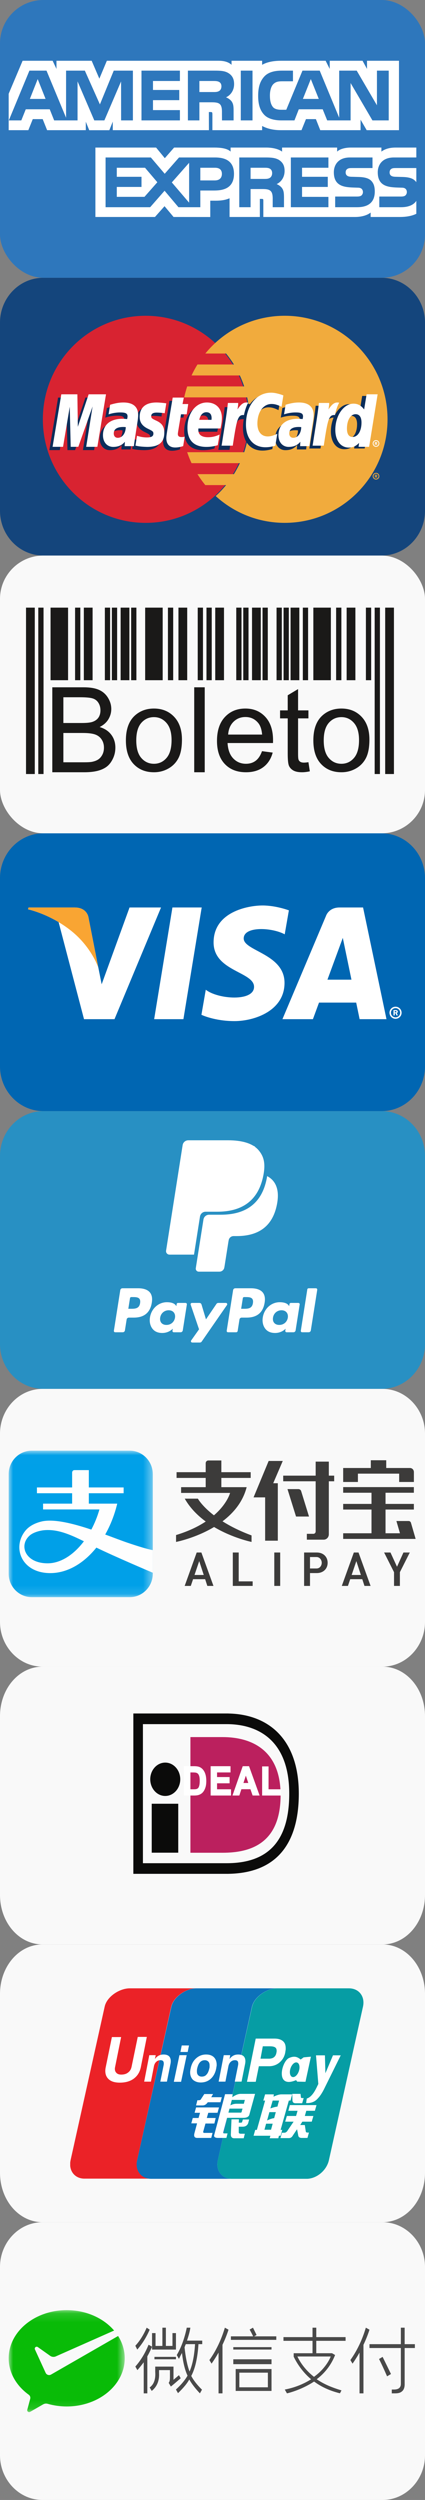 <svg xmlns="http://www.w3.org/2000/svg" xmlns:xlink="http://www.w3.org/1999/xlink" width="49" height="288" viewBox="0 0 49 288">
  <rect x="0" y="0" width="49" height="288" fill="#808080" stroke="none"/>
  <defs>
    <polygon id="sprite_footer-a" points="0 11.88 13.38 11.88 13.38 .131 0 .131"/>
    <polygon id="sprite_footer-c" points="0 .007 16.615 .007 16.615 16.879 0 16.879"/>
    <polygon id="sprite_footer-e" points="0 16.993 46.915 16.993 46.915 .121 0 .121"/>
    <polygon id="sprite_footer-g" points="0 16.993 46.915 16.993 46.915 .121 0 .121"/>
    <polygon id="sprite_footer-i" points="0 16.993 46.915 16.993 46.915 .121 0 .121"/>
  </defs>
  <g fill="none" fill-rule="evenodd">
    <g transform="translate(0 224)">
      <path fill="#F9F9F9" fill-rule="nonzero" d="M4.9,0 L44.1,0 C46.806,0 49,2.518 49,5.714 L49,26.286 C49,29.482 46.806,32 44.1,32 L4.9,32 C2.194,32 0,29.482 0,26.286 L0,5.714 C0,2.518 2.194,0 4.9,0"/>
      <path d="M22.645,5.058 L14.971,5.058 L22.607,5.058 C22.626,5.058 22.626,5.058 22.645,5.058 Z M8.076,25.533 L8.076,27 L9.709,27 C8.798,26.981 8.152,26.363 8.076,25.533 Z"/>
      <path fill="#EB2227" fill-rule="nonzero" d="M15.807,24.877 L19.739,7.181 C20.004,6.023 21.448,5.077 22.588,5.058 L14.952,5.058 C13.793,5.058 12.312,6.004 12.065,7.181 L8.133,24.877 C8.114,24.993 8.095,25.089 8.095,25.186 L8.095,25.514 C8.171,26.363 8.817,26.981 9.728,26.981 L17.421,26.981 C16.263,26.981 15.56,26.035 15.807,24.877 Z"/>
      <path fill="#0C72BA" fill-rule="nonzero" d="M25.114,24.877 L29.046,7.181 C29.312,6.023 30.736,5.096 31.876,5.058 L28.571,5.058 L22.607,5.058 C21.467,5.077 20.023,6.023 19.758,7.181 L15.807,24.877 C15.541,26.035 16.263,26.981 17.383,27 L26.691,27 C25.57,26.981 24.848,26.035 25.114,24.877 Z"/>
      <path fill="#069DA4" fill-rule="nonzero" d="M40.234,5.058 L31.914,5.058 C31.914,5.058 31.914,5.058 31.914,5.058 C31.914,5.058 31.895,5.058 31.895,5.058 C30.755,5.096 29.331,6.023 29.065,7.181 L25.114,24.877 C24.848,26.035 25.57,26.981 26.691,27 L27.811,27 L32.978,27 L35.447,27 C36.568,26.942 37.65,26.016 37.916,24.877 L41.848,7.181 C42.114,6.004 41.392,5.058 40.234,5.058 Z"/>
      <path fill="#FFF" fill-rule="nonzero" d="M22.759,17.949 L22.911,17.949 C23.044,17.949 23.139,17.911 23.177,17.814 L23.556,17.235 L24.563,17.235 L24.354,17.602 L25.57,17.602 L25.418,18.181 L23.955,18.181 C23.784,18.432 23.594,18.547 23.347,18.547 L22.607,18.547 L22.759,17.949 Z M22.607,18.779 L25.247,18.779 L25.076,19.396 L24.012,19.396 L23.841,19.995 L24.867,19.995 L24.715,20.632 L23.689,20.632 L23.442,21.519 C23.385,21.674 23.461,21.732 23.67,21.712 L24.506,21.712 L24.354,22.291 L22.74,22.291 C22.436,22.291 22.322,22.118 22.417,21.751 L22.721,20.612 L22.056,20.612 L22.227,19.995 L22.892,19.995 L23.063,19.396 L22.436,19.396 L22.607,18.779 Z M26.823,17.235 L26.785,17.602 C26.785,17.602 27.279,17.216 27.735,17.216 L29.407,17.216 L28.761,19.57 C28.704,19.84 28.476,19.975 28.077,19.975 L26.178,19.975 L25.741,21.635 C25.722,21.732 25.76,21.77 25.855,21.77 L26.235,21.77 L26.102,22.291 L25.152,22.291 C24.791,22.291 24.639,22.175 24.696,21.963 L25.95,17.254 L26.823,17.254 L26.823,17.235 Z M28.229,17.911 L26.728,17.911 L26.558,18.547 C26.558,18.547 26.804,18.374 27.222,18.354 C27.64,18.354 28.115,18.354 28.115,18.354 L28.229,17.911 Z M27.697,19.377 C27.811,19.396 27.868,19.339 27.868,19.242 L27.963,18.914 L26.463,18.914 L26.33,19.377 L27.697,19.377 Z M26.691,20.149 L27.545,20.149 L27.526,20.535 L27.754,20.535 C27.868,20.535 27.925,20.496 27.925,20.419 L28.001,20.168 L28.723,20.168 L28.628,20.535 C28.552,20.825 28.324,20.998 27.982,20.998 L27.526,20.998 L27.526,21.654 C27.526,21.751 27.602,21.809 27.792,21.809 L28.229,21.809 L28.096,22.33 L27.051,22.33 C26.766,22.349 26.615,22.195 26.615,21.905 L26.691,20.149 Z M30.356,17.988 L30.565,17.274 L31.572,17.274 L31.534,17.544 C31.534,17.544 32.047,17.274 32.427,17.274 C32.807,17.274 33.68,17.274 33.68,17.274 L33.491,17.988 L33.301,17.988 L32.351,21.365 L32.541,21.365 L32.351,22.04 L32.161,22.04 L32.085,22.33 L31.097,22.33 L31.173,22.04 L29.236,22.04 L29.426,21.365 L29.616,21.365 L30.565,17.988 L30.356,17.988 Z M31.439,17.988 L31.173,18.895 C31.173,18.895 31.61,18.721 31.99,18.682 C32.066,18.354 32.18,17.988 32.18,17.988 L31.439,17.988 Z M31.059,19.319 L30.793,20.284 C30.793,20.284 31.287,20.033 31.61,20.014 C31.705,19.647 31.8,19.319 31.8,19.319 L31.059,19.319 Z M31.249,21.346 L31.439,20.651 L30.679,20.651 L30.489,21.346 L31.249,21.346 Z M33.699,17.216 L34.649,17.216 L34.687,17.563 C34.687,17.66 34.725,17.698 34.839,17.698 L35.01,17.698 L34.839,18.296 L34.136,18.296 C33.87,18.316 33.737,18.2 33.718,17.988 L33.699,17.216 Z M33.415,18.509 L36.492,18.509 L36.302,19.165 L35.314,19.165 L35.143,19.763 L36.131,19.763 L35.941,20.419 L34.858,20.419 L34.611,20.805 L35.143,20.805 L35.257,21.558 C35.276,21.635 35.333,21.674 35.447,21.674 L35.618,21.674 L35.447,22.291 L34.858,22.291 C34.554,22.311 34.402,22.195 34.383,21.982 L34.25,21.288 L33.756,22.021 C33.642,22.233 33.472,22.33 33.225,22.311 L32.332,22.311 L32.503,21.693 L32.788,21.693 C32.902,21.693 32.997,21.635 33.092,21.539 L33.851,20.419 L32.883,20.419 L33.073,19.763 L34.136,19.763 L34.307,19.165 L33.244,19.165 L33.415,18.509 Z M16.244,14.109 C16.13,14.688 15.864,15.132 15.427,15.46 C15.009,15.768 14.477,15.923 13.812,15.923 C13.185,15.923 12.73,15.768 12.445,15.44 C12.236,15.209 12.141,14.919 12.141,14.572 C12.141,14.437 12.16,14.263 12.198,14.109 L12.901,10.674 L13.964,10.674 L13.28,14.07 C13.261,14.167 13.242,14.244 13.242,14.321 C13.242,14.495 13.28,14.63 13.375,14.746 C13.508,14.919 13.698,14.996 13.983,14.996 C14.306,14.996 14.572,14.919 14.781,14.746 C14.99,14.591 15.123,14.36 15.18,14.051 L15.883,10.654 L16.927,10.654 L16.244,14.109 Z M17.212,12.758 L17.953,12.758 L17.858,13.202 L17.972,13.067 C18.219,12.796 18.504,12.681 18.865,12.681 C19.188,12.681 19.416,12.777 19.549,12.951 C19.682,13.144 19.72,13.395 19.663,13.723 L19.245,15.807 L18.485,15.807 L18.865,13.916 C18.903,13.723 18.884,13.568 18.827,13.472 C18.77,13.375 18.656,13.337 18.504,13.337 C18.314,13.337 18.143,13.395 18.01,13.53 C17.877,13.646 17.782,13.839 17.744,14.051 L17.402,15.807 L16.623,15.807 L17.212,12.758 Z M25.798,12.758 L26.539,12.758 L26.463,13.202 L26.577,13.067 C26.823,12.796 27.108,12.681 27.469,12.681 C27.792,12.681 28.02,12.777 28.153,12.951 C28.286,13.144 28.324,13.395 28.267,13.723 L27.849,15.807 L27.07,15.807 L27.45,13.916 C27.488,13.723 27.469,13.568 27.412,13.472 C27.355,13.375 27.241,13.337 27.089,13.337 C26.899,13.337 26.728,13.395 26.596,13.53 C26.463,13.646 26.368,13.839 26.33,14.051 L25.988,15.807 L25.209,15.807 L25.798,12.758 Z M20.688,12.758 L21.524,12.758 L20.878,15.826 L20.042,15.826 L20.688,12.758 Z M20.954,11.639 L21.79,11.639 L21.638,12.391 L20.802,12.391 L20.954,11.639 Z M22.246,15.595 C22.037,15.382 21.923,15.093 21.923,14.746 C21.923,14.688 21.923,14.611 21.942,14.533 C21.942,14.456 21.961,14.379 21.98,14.302 C22.075,13.8 22.284,13.414 22.607,13.125 C22.93,12.835 23.309,12.681 23.765,12.681 C24.145,12.681 24.43,12.777 24.658,12.989 C24.867,13.202 24.981,13.491 24.981,13.858 C24.981,13.916 24.981,13.993 24.962,14.07 C24.943,14.147 24.943,14.225 24.924,14.302 C24.829,14.784 24.62,15.189 24.297,15.479 C23.974,15.768 23.594,15.904 23.139,15.904 C22.759,15.904 22.474,15.788 22.246,15.595 Z M23.822,14.977 C23.974,14.823 24.069,14.572 24.145,14.244 C24.164,14.186 24.164,14.147 24.164,14.089 C24.164,14.032 24.164,13.993 24.164,13.935 C24.164,13.742 24.126,13.607 24.012,13.491 C23.917,13.395 23.784,13.337 23.613,13.337 C23.385,13.337 23.196,13.414 23.044,13.588 C22.892,13.761 22.797,13.993 22.721,14.34 C22.721,14.398 22.702,14.437 22.702,14.495 C22.702,14.553 22.702,14.591 22.702,14.63 C22.702,14.823 22.74,14.958 22.854,15.074 C22.949,15.17 23.082,15.228 23.253,15.228 C23.499,15.228 23.689,15.151 23.822,14.977 Z M29.483,10.847 L31.648,10.847 C32.066,10.847 32.389,10.944 32.617,11.137 C32.845,11.33 32.94,11.6 32.94,11.967 L32.94,11.986 C32.94,12.063 32.94,12.14 32.921,12.218 C32.902,12.295 32.902,12.391 32.883,12.468 C32.788,12.951 32.56,13.318 32.218,13.607 C31.876,13.896 31.458,14.032 31.002,14.032 L29.844,14.032 L29.483,15.826 L28.476,15.826 L29.483,10.847 Z M30.034,13.163 L31.002,13.163 C31.249,13.163 31.458,13.105 31.591,12.989 C31.743,12.874 31.838,12.681 31.876,12.449 C31.876,12.411 31.895,12.372 31.895,12.333 C31.895,12.295 31.895,12.256 31.895,12.237 C31.895,12.063 31.838,11.928 31.705,11.851 C31.591,11.774 31.382,11.735 31.116,11.735 L30.299,11.735 L30.034,13.163 Z M37.479,16.425 C37.156,17.119 36.853,17.525 36.682,17.698 C36.511,17.891 36.15,18.316 35.295,18.277 L35.371,17.756 C36.093,17.525 36.473,16.521 36.701,16.077 L36.435,12.777 L36.985,12.777 L37.46,12.777 L37.517,14.842 L38.391,12.777 L39.284,12.777 L37.479,16.425 Z M35.01,13.009 L34.668,13.26 C34.307,12.97 33.965,12.796 33.32,13.086 C32.446,13.491 31.705,16.675 34.136,15.633 L34.269,15.807 L35.219,15.826 L35.846,12.932 L35.01,13.009 Z M34.459,14.591 C34.307,15.054 33.965,15.363 33.699,15.267 C33.434,15.189 33.339,14.746 33.491,14.282 C33.642,13.819 33.984,13.511 34.25,13.607 C34.516,13.684 34.611,14.128 34.459,14.591 Z"/>
    </g>
    <g transform="translate(0 256)">
      <path fill="#F9F9F9" fill-rule="nonzero" d="M4.9,0 L44.1,0 C46.794,0 49,2.321 49,5.161 L49,26.839 C49,29.679 46.794,32 44.1,32 L4.9,32 C2.207,32 0,29.679 0,26.839 L0,5.161 C0,2.321 2.207,0 4.9,0"/>
      <g transform="translate(1 10)">
        <mask id="sprite_footer-b" fill="#fff">
          <use xlink:href="#sprite_footer-a"/>
        </mask>
        <path fill="#09BB07" fill-rule="nonzero" d="M4.866,7.563 C4.806,7.593 4.738,7.611 4.665,7.611 C4.498,7.611 4.353,7.519 4.277,7.384 L4.247,7.32 L3.029,4.66 C3.016,4.631 3.008,4.598 3.008,4.566 C3.008,4.444 3.108,4.344 3.231,4.344 C3.281,4.344 3.327,4.361 3.365,4.389 L4.802,5.407 C4.907,5.475 5.032,5.515 5.167,5.515 C5.248,5.515 5.324,5.5 5.396,5.475 L12.155,2.48 C10.943,1.06 8.948,0.131 6.69,0.131 C2.995,0.131 3.10036551e-05,2.615 3.10036551e-05,5.679 C3.10036551e-05,7.351 0.901,8.856 2.312,9.874 C2.425,9.954 2.499,10.086 2.499,10.235 C2.499,10.284 2.488,10.33 2.475,10.377 C2.363,10.795 2.182,11.465 2.174,11.496 C2.16,11.548 2.138,11.603 2.138,11.658 C2.138,11.781 2.238,11.88 2.361,11.88 C2.409,11.88 2.449,11.862 2.49,11.839 L3.954,10.997 C4.064,10.934 4.181,10.895 4.31,10.895 C4.378,10.895 4.444,10.905 4.506,10.924 C5.19,11.12 5.927,11.228 6.69,11.228 C10.385,11.228 13.38,8.744 13.38,5.679 C13.38,4.751 13.104,3.877 12.618,3.108 L4.915,7.535 L4.866,7.563 Z" mask="url(#sprite_footer-b)"/>
      </g>
      <path fill="#494949" fill-rule="nonzero" d="M26.897,16.355 L26.897,15.795 L31.305,15.795 L31.305,16.355 L26.897,16.355 Z M26.897,14.671 L26.897,14.393 L31.305,14.393 L31.305,14.671 L26.897,14.671 Z M27.173,19.438 L27.173,16.916 L31.305,16.916 L31.305,19.438 L27.173,19.438 Z M27.594,19.02 L30.884,19.02 L30.884,17.334 L27.594,17.334 L27.594,19.02 Z M25.652,19.718 L25.198,19.718 L25.198,15.02 C24.936,15.48 24.657,15.92 24.393,16.294 L24.142,15.882 C24.905,14.819 25.512,13.549 25.926,12.151 L26.346,12.383 C26.154,12.982 25.918,13.574 25.652,14.123 L25.652,19.718 Z M41.905,19.718 L41.451,19.718 L41.451,15.02 C41.189,15.48 40.91,15.92 40.646,16.294 L40.395,15.882 C41.158,14.819 41.765,13.549 42.179,12.151 L42.599,12.383 C42.407,12.982 42.171,13.574 41.905,14.123 L41.905,19.718 Z M31.856,13.149 L31.856,13.553 L26.622,13.553 L26.622,13.149 L29.179,13.149 C29.176,13.132 29.167,13.108 29.152,13.078 C29.045,12.856 28.925,12.627 28.787,12.376 L28.781,12.366 L29.169,12.151 L29.174,12.163 C29.214,12.249 29.297,12.416 29.377,12.577 C29.463,12.751 29.545,12.915 29.576,12.984 L29.58,12.994 L29.571,12.999 L29.3,13.149 L31.856,13.149 Z M20.286,12.775 L20.286,14.674 L17.531,14.674 L17.531,12.775 L17.933,12.775 L17.933,14.253 L18.723,14.253 L18.723,12.151 L19.125,12.151 L19.125,14.253 L19.884,14.253 L19.884,12.775 L20.286,12.775 Z M17.807,15.792 L17.807,15.514 L20.286,15.514 L20.286,15.792 L17.807,15.792 Z M18.338,17.404 C18.381,18.263 18.1,18.945 17.503,19.429 L17.491,19.438 L17.484,19.425 L17.256,19.036 L17.265,19.029 C17.744,18.685 17.956,18.086 17.897,17.248 L17.897,16.635 L20.003,16.635 L20.003,18.155 L20.631,17.624 L20.639,17.638 L20.837,17.975 L20.829,17.982 C20.307,18.433 19.931,18.751 19.71,18.925 L19.699,18.934 L19.447,18.505 L19.452,18.499 C19.561,18.349 19.577,18.253 19.593,17.939 L19.593,17.039 L18.338,17.039 L18.338,17.404 Z M15.603,14.232 C16.106,13.695 16.554,12.981 16.91,12.151 L17.256,12.379 C16.892,13.23 16.401,14.018 15.826,14.674 L15.603,14.232 Z M15.603,16.63 L15.609,16.623 C16.229,15.921 16.738,15.081 17.123,14.127 L17.129,14.113 L17.531,14.343 L17.527,14.353 C17.356,14.753 17.174,15.124 16.986,15.456 L16.986,19.718 L16.57,19.718 L16.57,16.137 C16.341,16.444 16.1,16.744 15.855,17.029 L15.843,17.042 L15.833,17.027 L15.603,16.63 Z M23.316,14.047 L22.883,14.047 C22.78,15.637 22.5,16.869 22.051,17.71 C22.294,18.187 22.731,18.747 23.281,19.287 L23.288,19.294 L23.283,19.302 L23.049,19.718 L23.038,19.706 C22.525,19.172 22.083,18.594 21.822,18.117 C21.592,18.555 21.159,19.082 20.533,19.683 L20.522,19.694 L20.514,19.68 L20.286,19.275 L20.293,19.268 C20.884,18.728 21.331,18.192 21.622,17.677 C21.319,17.034 21.103,16.153 20.98,15.059 C20.938,15.143 20.882,15.247 20.813,15.371 L20.629,15.747 L20.38,15.303 C20.884,14.458 21.277,13.386 21.533,12.151 L21.946,12.152 C21.887,12.622 21.713,13.17 21.56,13.641 L21.56,13.641 L23.316,13.641 L23.316,14.047 Z M21.853,17.202 C22.192,16.431 22.406,15.37 22.487,14.047 L21.427,14.047 C21.368,14.17 21.317,14.294 21.278,14.415 C21.399,15.575 21.593,16.512 21.853,17.202 Z M39.844,13.666 L36.465,13.666 L36.465,15.094 L36.469,15.094 L38.283,15.094 L38.635,15.3 C38.166,16.504 37.387,17.437 36.514,18.09 C37.1,18.493 37.713,18.782 38.202,18.973 C38.907,19.248 39.372,19.372 39.372,19.372 L39.196,19.71 L39.189,19.708 C39.187,19.708 39.186,19.707 39.184,19.707 C37.383,19.272 36.421,18.492 36.21,18.357 C34.652,19.38 33.084,19.718 33.084,19.718 L32.834,19.28 C34.156,19.02 35.108,18.569 35.87,18.094 C35.46,17.753 35.139,17.406 34.868,17.074 C34.194,16.248 33.86,15.486 33.86,15.486 L33.86,15.094 L35.963,15.094 L36.032,15.094 L36.032,13.666 L32.682,13.666 L32.682,13.238 L36.032,13.238 L36.032,12.151 L36.465,12.151 L36.465,13.238 L39.844,13.238 L39.844,13.666 Z M38.13,15.47 L34.288,15.47 C34.758,16.459 35.491,17.264 36.202,17.813 C37.695,16.734 38.13,15.47 38.13,15.47 Z M45.424,19.276 C45.941,19.276 46.216,19.066 46.216,18.618 L46.216,14.495 L42.599,14.495 L42.599,14.052 L46.216,14.052 L46.216,12.151 L46.655,12.151 L46.655,14.052 L47.833,14.052 L47.833,14.495 L46.655,14.495 L46.655,18.617 C46.666,18.981 46.58,19.257 46.402,19.438 C46.218,19.624 45.983,19.717 45.553,19.717 C45.47,19.717 45.344,19.718 45.17,19.718 L45.17,19.275 C45.251,19.275 45.335,19.276 45.424,19.276 Z M44.627,17.756 C44.288,16.976 43.978,16.307 43.701,15.758 L44.113,15.514 C44.513,16.328 44.837,16.99 45.078,17.489 L44.627,17.756 Z"/>
    </g>
    <g fill-rule="nonzero" transform="translate(0 32)">
      <path fill="#14457C" d="M5,0 L44,0 C46.781,0 49,2.335 49,5.161 L49,26.839 C49,29.665 46.781,32 44,32 L5,32 C2.218,32 0,29.665 0,26.839 L0,5.161 C0,2.335 2.218,0 5,0"/>
      <path fill="#D82331" d="M28.648,16.305 C28.648,22.893 23.341,28.235 16.794,28.235 C10.248,28.235 4.941,22.893 4.941,16.305 C4.941,9.717 10.248,4.377 16.794,4.377 C23.341,4.377 28.648,9.717 28.648,16.305"/>
      <path fill="#F1AB3D" d="M32.826,4.376 C29.763,4.376 26.972,5.545 24.868,7.463 C24.44,7.855 24.04,8.277 23.672,8.727 L26.066,8.727 C26.393,9.127 26.695,9.549 26.971,9.99 L22.767,9.99 C22.516,10.396 22.287,10.817 22.085,11.253 L27.653,11.253 C27.844,11.662 28.011,12.084 28.155,12.516 L21.582,12.516 C21.446,12.928 21.33,13.349 21.238,13.779 L28.499,13.779 C28.673,14.593 28.765,15.439 28.765,16.305 C28.765,17.629 28.551,18.904 28.155,20.095 L21.582,20.095 C21.726,20.527 21.894,20.949 22.084,21.358 L27.653,21.358 C27.45,21.794 27.222,22.215 26.97,22.622 L22.767,22.622 C23.042,23.062 23.344,23.483 23.672,23.884 L26.065,23.884 C25.698,24.334 25.298,24.756 24.868,25.147 C26.972,27.065 29.763,28.234 32.826,28.234 C39.373,28.234 44.68,22.894 44.68,16.305 C44.68,9.717 39.373,4.376 32.826,4.376"/>
      <path fill="#F1AB3D" d="M43.301,22.836 L43.344,22.836 C43.361,22.836 43.377,22.837 43.392,22.829 C43.405,22.821 43.412,22.806 43.412,22.79 C43.412,22.777 43.404,22.762 43.393,22.756 C43.379,22.748 43.357,22.75 43.342,22.75 L43.301,22.75 L43.301,22.836 Z M43.301,23.028 L43.222,23.028 L43.222,22.69 L43.364,22.69 C43.394,22.69 43.424,22.69 43.45,22.706 C43.478,22.725 43.493,22.757 43.493,22.791 C43.493,22.829 43.471,22.865 43.435,22.879 L43.497,23.028 L43.409,23.028 L43.358,22.894 L43.301,22.894 L43.301,23.028 Z M43.353,23.152 C43.513,23.152 43.644,23.021 43.644,22.859 C43.644,22.696 43.513,22.566 43.353,22.566 C43.192,22.566 43.062,22.696 43.062,22.859 C43.062,23.021 43.192,23.152 43.353,23.152 Z M42.97,22.859 C42.97,22.646 43.141,22.474 43.353,22.474 C43.565,22.474 43.736,22.646 43.736,22.859 C43.736,23.072 43.565,23.244 43.353,23.244 C43.141,23.244 42.97,23.072 42.97,22.859 Z"/>
      <path fill="#FFF" d="M43.3,19.066 L43.344,19.066 C43.36,19.066 43.378,19.067 43.392,19.06 C43.404,19.051 43.411,19.035 43.411,19.021 C43.411,19.008 43.404,18.993 43.393,18.985 C43.379,18.978 43.357,18.98 43.342,18.98 L43.3,18.98 L43.3,19.066 Z M43.3,19.257 L43.222,19.257 L43.222,18.92 L43.364,18.92 C43.394,18.92 43.424,18.921 43.45,18.937 C43.478,18.955 43.492,18.988 43.492,19.021 C43.492,19.06 43.471,19.095 43.435,19.109 L43.497,19.257 L43.409,19.257 L43.358,19.124 L43.3,19.124 L43.3,19.257 Z M43.352,19.382 C43.513,19.382 43.644,19.251 43.644,19.089 C43.644,18.928 43.513,18.796 43.352,18.796 C43.192,18.796 43.062,18.928 43.062,19.089 C43.062,19.251 43.192,19.382 43.352,19.382 Z M42.97,19.089 C42.97,18.876 43.142,18.704 43.352,18.704 C43.564,18.704 43.735,18.876 43.735,19.089 C43.735,19.301 43.564,19.474 43.352,19.474 C43.142,19.474 42.97,19.301 42.97,19.089 Z"/>
      <path fill="#0B2D5A" d="M40.148,18.528 C39.71,18.528 39.488,18.201 39.488,17.558 C39.488,16.591 39.903,15.905 40.486,15.905 C40.928,15.905 41.169,16.243 41.169,16.869 C41.169,17.844 40.747,18.528 40.148,18.528 Z M41.757,13.614 L41.471,15.362 C41.12,14.896 40.742,14.559 40.243,14.559 C39.593,14.559 39.002,15.054 38.616,15.784 C38.077,15.671 37.519,15.48 37.519,15.48 L37.519,15.485 C37.562,15.077 37.581,14.829 37.576,14.744 L36.393,14.744 C36.233,16.267 35.947,17.81 35.723,19.334 L35.664,19.665 L36.952,19.665 C37.126,18.529 37.258,17.585 37.356,16.838 C37.796,16.437 38.017,16.089 38.461,16.111 C38.264,16.591 38.149,17.142 38.149,17.708 C38.149,18.938 38.767,19.75 39.703,19.75 C40.174,19.75 40.536,19.586 40.889,19.207 L40.829,19.664 L42.046,19.664 L43.027,13.614 L41.757,13.614 Z"/>
      <path fill="#0C2D5A" d="M35.295,19.775 L34.229,19.775 L34.253,19.266 C33.928,19.668 33.494,19.86 32.904,19.86 C32.207,19.86 31.73,19.312 31.73,18.516 C31.73,17.317 32.561,16.62 33.988,16.62 C34.134,16.62 34.32,16.633 34.512,16.658 C34.552,16.495 34.563,16.426 34.563,16.337 C34.563,16.012 34.339,15.891 33.737,15.891 C33.108,15.883 32.589,16.041 32.375,16.111 C32.389,16.03 32.554,15.005 32.554,15.005 C33.195,14.816 33.618,14.744 34.094,14.744 C35.199,14.744 35.784,15.244 35.783,16.188 C35.786,16.441 35.744,16.753 35.68,17.163 C35.567,17.875 35.328,19.404 35.295,19.775 Z M34.358,17.583 C34.224,17.567 34.164,17.563 34.072,17.563 C33.343,17.563 32.974,17.815 32.974,18.312 C32.974,18.618 33.153,18.814 33.435,18.814 C33.958,18.814 34.337,18.311 34.358,17.583 Z M30.964,14.924 C31.321,14.924 31.654,15.018 32.113,15.251 L32.324,13.938 C32.135,13.863 31.472,13.425 30.91,13.425 C30.049,13.425 29.32,13.856 28.809,14.565 C28.062,14.316 27.754,14.819 27.378,15.32 L27.043,15.399 C27.068,15.234 27.092,15.07 27.084,14.904 L25.902,14.904 C25.741,16.427 25.455,17.97 25.231,19.494 L25.172,19.825 L26.46,19.825 C26.675,18.42 26.792,17.52 26.863,16.911 L27.349,16.641 C27.422,16.369 27.648,16.278 28.103,16.289 C28.043,16.61 28.011,16.948 28.011,17.298 C28.011,18.908 28.875,19.91 30.26,19.91 C30.616,19.91 30.923,19.863 31.398,19.733 L31.623,18.354 C31.196,18.565 30.848,18.664 30.53,18.664 C29.782,18.664 29.329,18.109 29.329,17.19 C29.329,15.858 30.002,14.924 30.964,14.924 Z M24.011,16.744 C24.018,16.64 24.146,15.866 23.415,15.866 C23.008,15.866 22.717,16.178 22.598,16.744 L24.011,16.744 Z M24.73,19.662 C24.29,19.797 23.865,19.861 23.417,19.86 C21.985,19.86 21.239,19.107 21.239,17.666 C21.239,15.983 22.188,14.745 23.476,14.745 C24.532,14.745 25.205,15.438 25.205,16.526 C25.205,16.887 25.158,17.239 25.048,17.736 L22.501,17.736 C22.414,18.451 22.868,18.747 23.612,18.747 C24.07,18.747 24.483,18.652 24.943,18.438 L24.73,19.662 Z M20.745,19.769 C20.393,19.881 20.118,19.929 19.821,19.929 C19.162,19.929 18.803,19.549 18.803,18.849 C18.794,18.63 18.898,18.06 18.98,17.537 C19.054,17.077 19.538,14.179 19.538,14.179 L20.817,14.179 L20.667,14.923 L21.324,14.923 L21.149,16.106 L20.491,16.106 C20.342,17.042 20.13,18.207 20.127,18.362 C20.127,18.617 20.263,18.727 20.568,18.727 C20.715,18.727 20.828,18.712 20.915,18.68 L20.745,19.769 Z M15.731,16.41 C15.731,17.034 16.031,17.462 16.711,17.785 C17.232,18.032 17.313,18.105 17.313,18.328 C17.313,18.634 17.083,18.773 16.574,18.773 C16.19,18.773 15.833,18.712 15.42,18.579 C15.42,18.579 15.252,19.663 15.244,19.715 C15.536,19.779 15.797,19.838 16.583,19.86 C17.941,19.86 18.568,19.34 18.568,18.216 C18.568,17.54 18.306,17.143 17.661,16.846 C17.122,16.596 17.06,16.541 17.06,16.311 C17.06,16.044 17.273,15.908 17.689,15.908 C17.942,15.908 18.287,15.935 18.614,15.982 L18.797,14.841 C18.464,14.787 17.959,14.745 17.665,14.745 C16.225,14.745 15.727,15.502 15.731,16.41 Z M15.063,19.775 L13.997,19.775 L14.021,19.266 C13.696,19.668 13.262,19.86 12.672,19.86 C11.975,19.86 11.497,19.312 11.497,18.516 C11.497,17.317 12.328,16.62 13.756,16.62 C13.902,16.62 14.089,16.633 14.28,16.658 C14.32,16.495 14.331,16.426 14.331,16.337 C14.331,16.012 14.106,15.891 13.505,15.891 C12.875,15.883 12.356,16.041 12.143,16.111 C12.157,16.03 12.322,15.005 12.322,15.005 C12.963,14.816 13.386,14.744 13.862,14.744 C14.967,14.744 15.552,15.244 15.551,16.188 C15.553,16.441 15.512,16.753 15.447,17.163 C15.335,17.875 15.096,19.404 15.063,19.775 Z M14.127,17.583 C13.992,17.567 13.932,17.563 13.84,17.563 C13.11,17.563 12.741,17.815 12.741,18.312 C12.741,18.618 12.921,18.814 13.202,18.814 C13.727,18.814 14.105,18.311 14.127,17.583 Z"/>
      <polygon fill="#0C2D5A" points="10.85 19.852 9.563 19.852 10.301 15.201 8.655 19.852 7.777 19.852 7.669 15.228 6.894 19.852 5.689 19.852 6.696 13.802 8.546 13.802 8.598 17.547 9.847 13.802 11.846 13.802"/>
      <path fill="#FFF" d="M40.659,18.338 C41.259,18.338 41.68,17.655 41.68,16.68 C41.68,16.055 41.44,15.715 40.998,15.715 C40.414,15.715 40,16.401 40,17.369 C40,18.013 40.222,18.338 40.659,18.338 Z M42.557,19.475 L41.341,19.475 L41.401,19.017 C41.048,19.397 40.686,19.561 40.215,19.561 C39.279,19.561 38.66,18.75 38.66,17.519 C38.66,15.882 39.62,14.502 40.755,14.502 C41.254,14.502 41.632,14.707 41.983,15.173 L42.269,13.425 L43.538,13.425 L42.557,19.475 Z M36.768,14.42 C36.607,15.943 36.321,17.486 36.097,19.01 L36.039,19.341 L37.326,19.341 C37.786,16.332 37.897,15.744 38.619,15.817 C38.734,15.202 38.948,14.663 39.108,14.391 C38.569,14.277 38.267,14.584 37.872,15.167 C37.905,14.915 37.961,14.67 37.951,14.42 L36.768,14.42 Z M35.67,19.398 L34.604,19.398 L34.628,18.889 C34.303,19.291 33.868,19.483 33.279,19.483 C32.581,19.483 32.104,18.935 32.104,18.139 C32.104,16.94 32.935,16.243 34.363,16.243 C34.509,16.243 34.695,16.256 34.887,16.281 C34.927,16.118 34.938,16.049 34.938,15.96 C34.938,15.635 34.714,15.514 34.112,15.514 C33.482,15.506 32.964,15.664 32.75,15.734 C32.764,15.653 32.929,14.628 32.929,14.628 C33.57,14.439 33.992,14.367 34.469,14.367 C35.573,14.367 36.159,14.867 36.158,15.811 C36.16,16.063 36.119,16.376 36.054,16.786 C35.942,17.498 35.703,19.027 35.67,19.398 Z M34.733,17.206 C34.599,17.19 34.539,17.186 34.446,17.186 C33.718,17.186 33.348,17.438 33.348,17.935 C33.348,18.241 33.528,18.437 33.81,18.437 C34.333,18.437 34.712,17.934 34.733,17.206 Z M32.67,13.551 L32.459,14.864 C32,14.632 31.667,14.538 31.31,14.538 C30.349,14.538 29.675,15.472 29.675,16.805 C29.675,17.723 30.128,18.278 30.876,18.278 C31.193,18.278 31.543,18.179 31.969,17.968 L31.743,19.346 C31.27,19.477 30.963,19.524 30.606,19.524 C29.22,19.524 28.358,18.521 28.358,16.912 C28.358,14.749 29.55,13.237 31.256,13.237 C31.817,13.237 32.482,13.476 32.67,13.551 Z M26.277,14.42 C26.116,15.943 25.829,17.486 25.605,19.01 L25.547,19.341 L26.835,19.341 C27.296,16.332 27.405,15.744 28.128,15.817 C28.242,15.202 28.457,14.663 28.616,14.391 C28.078,14.277 27.776,14.584 27.381,15.167 C27.413,14.915 27.471,14.67 27.459,14.42 L26.277,14.42 Z M24.385,16.366 C24.392,16.264 24.52,15.489 23.789,15.489 C23.382,15.489 23.091,15.802 22.972,16.366 L24.385,16.366 Z M25.104,19.285 C24.664,19.421 24.24,19.485 23.791,19.483 C22.359,19.483 21.613,18.73 21.613,17.288 C21.613,15.607 22.562,14.367 23.851,14.367 C24.906,14.367 25.58,15.06 25.58,16.149 C25.58,16.511 25.533,16.863 25.422,17.36 L22.875,17.36 C22.788,18.073 23.242,18.37 23.987,18.37 C24.444,18.37 24.857,18.276 25.317,18.061 L25.104,19.285 Z M21.12,19.392 C20.768,19.504 20.493,19.552 20.196,19.552 C19.537,19.552 19.179,19.172 19.179,18.472 C19.169,18.253 19.273,17.683 19.355,17.16 C19.429,16.7 19.913,13.802 19.913,13.802 L21.192,13.802 L21.043,14.546 L21.7,14.546 L21.525,15.729 L20.866,15.729 C20.717,16.665 20.505,17.83 20.503,17.985 C20.503,18.239 20.638,18.35 20.944,18.35 C21.09,18.35 21.203,18.335 21.29,18.303 L21.12,19.392 Z M16.105,16.034 C16.105,16.657 16.405,17.084 17.085,17.407 C17.606,17.654 17.687,17.727 17.687,17.951 C17.687,18.258 17.458,18.395 16.948,18.395 C16.564,18.395 16.207,18.335 15.795,18.203 C15.795,18.203 15.626,19.287 15.618,19.337 C15.911,19.402 16.171,19.46 16.957,19.483 C18.315,19.483 18.942,18.963 18.942,17.84 C18.942,17.163 18.68,16.765 18.035,16.468 C17.496,16.218 17.434,16.163 17.434,15.934 C17.434,15.668 17.647,15.53 18.063,15.53 C18.316,15.53 18.661,15.559 18.988,15.604 L19.171,14.464 C18.838,14.411 18.333,14.367 18.039,14.367 C16.599,14.367 16.101,15.124 16.105,16.034 Z M15.438,19.398 L14.372,19.398 L14.396,18.889 C14.071,19.291 13.637,19.483 13.047,19.483 C12.35,19.483 11.872,18.935 11.872,18.139 C11.872,16.94 12.703,16.243 14.131,16.243 C14.277,16.243 14.464,16.256 14.656,16.281 C14.695,16.118 14.706,16.049 14.706,15.96 C14.706,15.635 14.482,15.514 13.881,15.514 C13.251,15.506 12.732,15.664 12.518,15.734 C12.532,15.653 12.697,14.628 12.697,14.628 C13.338,14.439 13.761,14.367 14.237,14.367 C15.342,14.367 15.927,14.867 15.926,15.811 C15.929,16.063 15.887,16.376 15.822,16.786 C15.71,17.498 15.471,19.027 15.438,19.398 Z M14.502,17.206 C14.367,17.19 14.308,17.186 14.215,17.186 C13.485,17.186 13.116,17.438 13.116,17.935 C13.116,18.241 13.296,18.437 13.578,18.437 C14.102,18.437 14.48,17.934 14.502,17.206 Z"/>
      <polygon fill="#FFF" points="11.225 19.475 9.938 19.475 10.675 14.824 9.029 19.475 8.152 19.475 8.043 14.851 7.269 19.475 6.064 19.475 7.07 13.425 8.921 13.425 8.973 17.17 10.222 13.425 12.22 13.425"/>
    </g>
    <g fill-rule="nonzero" transform="translate(0 128)">
      <path fill="#2890C3" d="M5,0 L44,0 C46.782,0 49,2.334 49,5.161 L49,26.839 C49,29.665 46.782,32 44,32 L5,32 C2.218,32 0,29.665 0,26.839 L0,5.161 C0,2.334 2.218,0 5,0"/>
      <path fill="#FFF" d="M35.431,20.538 L34.683,25.304 C34.668,25.396 34.74,25.479 34.833,25.479 L35.586,25.479 C35.71,25.479 35.817,25.389 35.836,25.266 L36.575,20.586 C36.589,20.493 36.518,20.41 36.424,20.41 L35.581,20.41 C35.506,20.41 35.443,20.464 35.431,20.538 M34.401,22.098 L33.529,22.098 C33.455,22.098 33.389,22.153 33.379,22.227 L33.34,22.471 L33.279,22.383 C33.09,22.108 32.669,22.016 32.248,22.016 C31.282,22.016 30.459,22.747 30.297,23.774 C30.215,24.286 30.334,24.776 30.623,25.117 C30.89,25.431 31.27,25.561 31.723,25.561 C32.502,25.561 32.931,25.062 32.931,25.062 L32.892,25.304 C32.879,25.397 32.95,25.48 33.044,25.48 L33.83,25.48 C33.955,25.48 34.06,25.389 34.081,25.266 L34.551,22.274 C34.566,22.182 34.495,22.098 34.401,22.098 M33.184,23.799 C33.1,24.299 32.705,24.634 32.2,24.634 C31.945,24.634 31.744,24.553 31.613,24.398 C31.483,24.245 31.434,24.027 31.476,23.785 C31.553,23.289 31.957,22.944 32.455,22.944 C32.703,22.944 32.904,23.026 33.036,23.182 C33.17,23.338 33.222,23.558 33.184,23.799 M28.95,20.41 L27.127,20.41 C27.002,20.41 26.895,20.5 26.876,20.625 L26.138,25.305 C26.124,25.396 26.195,25.48 26.289,25.48 L27.224,25.48 C27.312,25.48 27.387,25.416 27.4,25.331 L27.609,24.003 C27.629,23.881 27.734,23.79 27.859,23.79 L28.436,23.79 C29.637,23.79 30.331,23.207 30.512,22.055 C30.594,21.55 30.515,21.154 30.28,20.877 C30.02,20.572 29.56,20.41 28.95,20.41 M29.161,22.119 C29.061,22.774 28.561,22.774 28.078,22.774 L27.803,22.774 L27.996,21.552 C28.007,21.477 28.071,21.424 28.145,21.424 L28.271,21.424 C28.601,21.424 28.912,21.424 29.072,21.61 C29.168,21.723 29.197,21.889 29.161,22.119 M26.045,22.098 L25.167,22.098 C25.083,22.098 25.004,22.14 24.958,22.209 L23.747,23.994 L23.233,22.28 C23.201,22.172 23.103,22.098 22.99,22.098 L22.128,22.098 C22.024,22.098 21.95,22.201 21.984,22.299 L22.95,25.139 L22.041,26.423 C21.97,26.524 22.042,26.662 22.166,26.662 L23.042,26.662 C23.125,26.662 23.203,26.622 23.251,26.554 L26.17,22.337 C26.239,22.237 26.168,22.098 26.045,22.098 M21.394,22.098 L20.52,22.098 C20.446,22.098 20.382,22.153 20.37,22.227 L20.332,22.471 L20.271,22.383 C20.082,22.108 19.66,22.016 19.239,22.016 C18.274,22.016 17.45,22.747 17.29,23.774 C17.206,24.286 17.325,24.776 17.615,25.117 C17.881,25.431 18.262,25.561 18.715,25.561 C19.493,25.561 19.924,25.062 19.924,25.062 L19.885,25.304 C19.87,25.397 19.941,25.48 20.035,25.48 L20.821,25.48 C20.946,25.48 21.052,25.389 21.072,25.266 L21.544,22.274 C21.559,22.182 21.487,22.098 21.394,22.098 M20.177,23.799 C20.092,24.299 19.696,24.634 19.191,24.634 C18.937,24.634 18.735,24.553 18.604,24.398 C18.476,24.245 18.427,24.027 18.468,23.785 C18.546,23.289 18.949,22.944 19.446,22.944 C19.694,22.944 19.895,23.026 20.028,23.182 C20.162,23.338 20.215,23.558 20.177,23.799 M15.942,20.41 L14.118,20.41 C13.993,20.41 13.887,20.5 13.868,20.625 L13.13,25.305 C13.116,25.396 13.187,25.48 13.28,25.48 L14.151,25.48 C14.276,25.48 14.382,25.389 14.402,25.265 L14.601,24.003 C14.62,23.881 14.727,23.79 14.851,23.79 L15.428,23.79 C16.629,23.79 17.323,23.207 17.504,22.055 C17.586,21.55 17.507,21.154 17.272,20.877 C17.012,20.572 16.552,20.41 15.942,20.41 M16.152,22.119 C16.053,22.774 15.553,22.774 15.069,22.774 L14.794,22.774 L14.987,21.552 C14.999,21.477 15.063,21.424 15.137,21.424 L15.264,21.424 C15.593,21.424 15.903,21.424 16.064,21.61 C16.16,21.723 16.189,21.889 16.152,22.119 M29.79,4.479 C29.106,3.697 27.872,3.362 26.292,3.362 L21.706,3.362 C21.383,3.362 21.108,3.598 21.058,3.917 L19.148,16.077 C19.11,16.317 19.295,16.534 19.537,16.534 L22.368,16.534 L23.079,12.006 L23.057,12.148 C23.108,11.828 23.38,11.591 23.703,11.591 L25.048,11.591 C27.691,11.591 29.761,10.514 30.365,7.396 C30.383,7.303 30.398,7.213 30.412,7.126 C30.336,7.085 30.336,7.085 30.412,7.126 C30.592,5.974 30.411,5.189 29.79,4.479"/>
      <path fill="#FFF" d="M30.802,7.49 C30.788,7.578 30.774,7.667 30.755,7.759 C30.152,10.864 28.085,11.937 25.447,11.937 L24.102,11.937 C23.78,11.937 23.508,12.173 23.458,12.492 L22.574,18.098 C22.541,18.307 22.703,18.497 22.914,18.497 L25.297,18.497 C25.579,18.497 25.819,18.291 25.863,18.012 L25.886,17.89 L26.335,15.041 L26.365,14.883 C26.408,14.604 26.649,14.398 26.931,14.398 L27.287,14.398 C29.596,14.398 31.404,13.459 31.932,10.743 C32.153,9.608 32.038,8.66 31.455,7.995 C31.279,7.793 31.059,7.627 30.802,7.49 M28.769,3.836 C28.677,3.809 28.582,3.784 28.484,3.763 C28.386,3.741 28.286,3.722 28.182,3.705 C27.819,3.647 27.423,3.618 26.998,3.618 L23.408,3.618 C23.319,3.618 23.235,3.639 23.16,3.675 C22.995,3.755 22.872,3.911 22.842,4.104 L22.079,8.948 L22.057,9.089 C22.107,8.771 22.379,8.535 22.701,8.535 L24.045,8.535 C26.684,8.535 28.75,7.462 29.355,4.357 C29.373,4.265 29.387,4.176 29.402,4.088 C29.248,4.007 29.083,3.938 28.905,3.878 C28.861,3.863 28.815,3.85 28.769,3.836"/>
    </g>
    <g fill-rule="nonzero" transform="translate(0 96)">
      <path fill="#0066B2" d="M5,0 L44,0 C46.781,0 49,2.335 49,5.161 L49,26.839 C49,29.665 46.781,32 44,32 L5,32 C2.218,32 0,29.665 0,26.839 L0,5.161 C0,2.335 2.218,0 5,0"/>
      <path fill="#FFF" d="M45.51,20.628 L45.589,20.628 C45.618,20.628 45.65,20.631 45.676,20.616 C45.699,20.601 45.712,20.572 45.712,20.545 C45.712,20.523 45.697,20.495 45.677,20.483 C45.653,20.469 45.613,20.472 45.586,20.472 L45.51,20.472 L45.51,20.628 Z M45.51,20.975 L45.367,20.975 L45.367,20.362 L45.626,20.362 C45.68,20.362 45.735,20.363 45.782,20.394 C45.832,20.428 45.86,20.485 45.86,20.547 C45.86,20.616 45.821,20.682 45.754,20.705 L45.866,20.975 L45.708,20.975 L45.614,20.732 L45.51,20.732 L45.51,20.975 Z M45.604,21.199 C45.898,21.199 46.135,20.962 46.135,20.669 C46.135,20.376 45.898,20.14 45.604,20.14 C45.312,20.14 45.074,20.376 45.074,20.669 C45.074,20.962 45.312,21.199 45.604,21.199 Z M44.906,20.669 C44.906,20.284 45.219,19.972 45.604,19.972 C45.989,19.972 46.302,20.284 46.302,20.669 C46.302,21.055 45.989,21.367 45.604,21.367 C45.219,21.367 44.906,21.055 44.906,20.669 Z M37.752,16.859 L39.523,12.042 L40.521,16.859 L37.752,16.859 Z M41.463,21.411 L44.559,21.411 L41.859,8.542 L39.148,8.542 C37.897,8.542 37.591,9.501 37.591,9.501 L32.563,21.411 L36.077,21.411 L36.78,19.5 L41.067,19.5 L41.463,21.411 Z M32.825,11.636 L33.306,8.873 C33.306,8.873 31.821,8.312 30.273,8.312 C28.599,8.312 24.625,9.038 24.625,12.572 C24.625,15.897 29.291,15.939 29.291,17.684 C29.291,19.43 25.106,19.117 23.725,18.017 L23.224,20.906 C23.224,20.906 24.729,21.633 27.031,21.633 C29.332,21.633 32.804,20.449 32.804,17.227 C32.804,13.881 28.097,13.569 28.097,12.114 C28.097,10.659 31.383,10.846 32.825,11.636 Z"/>
      <polygon fill="#FFF" points="21.146 21.41 17.774 21.41 19.881 8.541 23.254 8.541"/>
      <path fill="#FFF" d="M5.949,8.542 L8.606,8.542 C10.069,8.542 10.206,9.701 10.206,9.701 L11.341,15.488 L11.341,15.487 L11.721,17.393 L14.936,8.542 L18.566,8.542 L13.2,21.411 L9.687,21.411 L6.758,10.23 C4.855,9.095 3.23,8.76 3.229,8.76 L3.291,8.542 L5.949,8.542 L8.606,8.542 C10.069,8.542 10.206,9.701 10.206,9.701 L11.341,15.488 C11.341,15.488 10.578,13.14 8.235,11.256 C5.784,9.286 3.23,8.76 3.229,8.76 L3.291,8.542 L5.949,8.542 Z"/>
      <path fill="#F9A533" d="M11.341,15.488 L10.206,9.701 C10.206,9.701 10.07,8.542 8.607,8.542 L3.292,8.542 L3.23,8.76 C3.23,8.76 5.785,9.286 8.236,11.256 C10.578,13.14 11.341,15.488 11.341,15.488"/>
    </g>
    <g transform="translate(0 160)">
      <path fill="#F9F9F9" fill-rule="nonzero" d="M4.9,0 L44.1,0 C46.794,0 49,2.321 49,5.161 L49,26.839 C49,29.678 46.794,32 44.1,32 L4.9,32 C2.206,32 0,29.678 0,26.839 L0,5.161 C0,2.321 2.206,0 4.9,0"/>
      <g transform="translate(1 7)">
        <g transform="translate(0 .114)">
          <mask id="sprite_footer-d" fill="#fff">
            <use xlink:href="#sprite_footer-c"/>
          </mask>
          <path fill="#00A0E8" fill-rule="nonzero" d="M13.955,0.006 L2.662,0.006 C1.191,0.006 -1.18387909e-05,1.216 -1.18387909e-05,2.71 L-1.18387909e-05,14.177 C-1.18387909e-05,15.669 1.191,16.88 2.662,16.88 L13.955,16.88 C15.425,16.88 16.615,15.669 16.615,14.177 L16.615,2.71 C16.615,1.216 15.425,0.006 13.955,0.006" mask="url(#sprite_footer-d)"/>
        </g>
        <path fill="#FEFEFE" fill-rule="nonzero" d="M4.49,13.096 C1.905,13.096 1.14,11.028 2.418,9.897 C2.844,9.515 3.623,9.328 4.038,9.286 C5.574,9.132 6.995,9.727 8.673,10.558 C7.494,12.12 5.992,13.096 4.49,13.096 M13.68,10.715 C13.015,10.489 12.123,10.143 11.129,9.778 C11.726,8.725 12.203,7.525 12.516,6.221 L9.241,6.221 L9.241,5.023 L13.253,5.023 L13.253,4.355 L9.241,4.355 L9.241,2.358 L7.603,2.358 C7.316,2.358 7.316,2.646 7.316,2.646 L7.316,4.355 L3.258,4.355 L3.258,5.023 L7.316,5.023 L7.316,6.221 L3.966,6.221 L3.966,6.89 L10.464,6.89 C10.226,7.722 9.907,8.503 9.528,9.212 C7.419,8.506 5.169,7.933 3.756,8.286 C2.852,8.512 2.27,8.916 1.928,9.338 C0.358,11.278 1.484,14.224 4.799,14.224 C6.759,14.224 8.648,13.114 10.111,11.285 C12.294,12.351 16.615,14.18 16.615,14.18 L16.615,11.573 C16.615,11.573 16.072,11.529 13.68,10.715"/>
        <path fill="#3C3B3A" fill-rule="nonzero" d="M40.265,2.766 L45.021,2.766 L45.021,3.725 L46.719,3.725 L46.719,2.766 L46.719,2.589 L46.719,2.582 C46.719,2.326 46.523,2.12 46.279,2.115 L43.53,2.115 L43.53,1.222 L41.752,1.222 L41.752,2.115 L38.566,2.115 L38.566,2.441 L38.566,2.766 L38.566,3.725 L40.265,3.725 L40.265,2.766 Z"/>
        <polygon fill="#3C3B3A" fill-rule="nonzero" points="29.974 1.304 28.233 5.499 29.569 5.499 29.569 10.49 31.03 10.49 31.03 3.869 30.501 3.869 31.601 1.304"/>
        <path fill="#3C3B3A" fill-rule="nonzero" d="M46.915,10.262 L46.381,8.426 C46.346,8.309 46.241,8.224 46.118,8.223 L44.703,8.223 L45.113,9.634 L43.45,9.634 L43.45,6.902 L46.716,6.902 L46.716,6.252 L43.45,6.252 L43.45,4.967 L46.716,4.967 L46.716,4.316 L43.45,4.316 L41.832,4.316 L38.566,4.316 L38.566,4.967 L41.832,4.967 L41.832,6.252 L38.566,6.252 L38.566,6.902 L41.832,6.902 L41.832,9.634 L38.566,9.634 L38.566,10.284 L46.915,10.284 L46.908,10.262 L46.915,10.262 Z M33.711,4.743 C33.655,4.627 33.542,4.548 33.41,4.547 L32.145,4.547 L33.131,7.707 L34.627,7.707 L33.711,4.743 Z"/>
        <path fill="#3C3B3A" fill-rule="nonzero" d="M36.912,1.38 L35.394,1.38 L35.394,2.996 L31.652,2.996 L31.652,3.646 L35.394,3.646 L35.394,9.455 C35.381,9.588 35.278,9.691 35.149,9.698 L34.377,9.698 L34.377,10.372 L36.345,10.372 C36.657,10.358 36.905,10.095 36.912,9.769 L36.912,9.698 L36.912,3.646 L37.529,3.646 L37.529,2.996 L36.912,2.996 L36.912,1.38 Z M27.438,4.324 L24.521,4.324 L24.521,3.259 L27.904,3.259 L27.904,2.597 L24.521,2.597 L24.521,1.248 L23.014,1.248 L23.014,1.248 C22.849,1.248 22.715,1.389 22.715,1.563 L22.715,1.563 L22.715,2.597 L19.357,2.597 L19.357,3.259 L22.715,3.259 L22.715,4.324 L19.881,4.324 L19.881,4.986 L25.527,4.986 C25.527,4.986 25.214,6.23 23.665,7.567 C22.278,6.498 21.814,5.646 21.814,5.646 L20.3,5.646 C20.912,6.727 21.783,7.593 22.72,8.28 C21.859,8.85 20.742,9.4 19.298,9.839 L19.298,10.633 C19.298,10.633 21.526,10.205 23.68,8.913 C25.836,10.195 28.002,10.633 28.002,10.633 L28.002,9.882 C26.616,9.368 25.518,8.803 24.655,8.257 C25.905,7.315 26.999,6.035 27.438,4.324 Z M21.968,12.842 L22.491,14.439 L21.426,14.439 L21.968,12.842 Z M22.652,14.924 L22.904,15.699 L23.611,15.699 L22.218,11.85 L21.678,11.85 L20.291,15.699 L20.998,15.699 L21.261,14.924 L22.652,14.924 Z"/>
        <polygon fill="#3C3B3A" fill-rule="nonzero" points="25.841 11.85 25.841 15.699 28.13 15.699 28.13 15.175 26.521 15.175 26.521 11.85"/>
        <mask id="sprite_footer-f" fill="#fff">
          <use xlink:href="#sprite_footer-e"/>
        </mask>
        <polygon fill="#3C3B3A" fill-rule="nonzero" points="30.624 15.699 31.305 15.699 31.305 11.85 30.624 11.85" mask="url(#sprite_footer-f)"/>
        <g>
          <mask id="sprite_footer-h" fill="#fff">
            <use xlink:href="#sprite_footer-g"/>
          </mask>
          <path fill="#3C3B3A" fill-rule="nonzero" d="M35.492,13.69 L34.741,13.69 L34.741,12.373 L35.492,12.373 C35.869,12.373 36.095,12.709 36.095,13.035 C36.095,13.352 35.883,13.69 35.492,13.69 Z M35.53,11.85 L34.061,11.85 L34.061,15.699 L34.741,15.699 L34.741,14.22 L35.53,14.22 C36.263,14.22 36.775,13.732 36.775,13.035 C36.775,12.337 36.263,11.85 35.53,11.85 Z M40.084,12.842 L40.607,14.439 L39.543,14.439 L40.084,12.842 Z M40.768,14.924 L41.021,15.699 L41.727,15.699 L40.335,11.85 L39.795,11.85 L38.407,15.699 L39.115,15.699 L39.378,14.924 L40.768,14.924 Z" mask="url(#sprite_footer-h)"/>
        </g>
        <g>
          <mask id="sprite_footer-j" fill="#fff">
            <use xlink:href="#sprite_footer-i"/>
          </mask>
          <polygon fill="#3C3B3A" fill-rule="nonzero" points="45.515 11.85 44.773 13.49 44.02 11.85 43.285 11.85 44.43 14.118 44.43 15.699 45.105 15.699 45.105 14.118 45.109 14.109 46.25 11.85" mask="url(#sprite_footer-j)"/>
        </g>
      </g>
    </g>
    <g fill-rule="nonzero" transform="translate(0 64)">
      <rect width="49" height="32" fill="#F9F9F9" rx="5"/>
      <g fill="#1A1918" transform="translate(3 6)">
        <polygon points="2.828 0 4.848 0 4.848 8.361 2.828 8.361"/>
        <polygon points="5.656 0 6.262 0 6.262 8.361 5.656 8.361"/>
        <polygon points="6.666 0 7.676 0 7.676 8.361 6.666 8.361"/>
        <polygon points="9.09 0 9.696 0 9.696 8.361 9.09 8.361"/>
        <polygon points="9.898 0 10.504 0 10.504 8.361 9.898 8.361"/>
        <polygon points="1.414 0 2.02 0 2.02 19.169 1.414 19.169"/>
        <polygon points="0 0 1.01 0 1.01 19.169 0 19.169"/>
        <polygon points="13.736 0 15.756 0 15.756 8.361 13.736 8.361"/>
        <polygon points="16.362 0 16.968 0 16.968 8.361 16.362 8.361"/>
        <polygon points="17.574 0 18.584 0 18.584 8.361 17.574 8.361"/>
        <polygon points="19.796 0 20.402 0 20.402 8.361 19.796 8.361"/>
        <polygon points="20.806 0 21.412 0 21.412 8.361 20.806 8.361"/>
        <polygon points="12.12 0 12.726 0 12.726 8.361 12.12 8.361"/>
        <polygon points="10.908 0 11.918 0 11.918 8.361 10.908 8.361"/>
        <polygon points="21.816 0 22.825 0 22.825 8.361 21.816 8.361"/>
        <polygon points="24.239 0 24.845 0 24.845 8.361 24.239 8.361"/>
        <polygon points="25.047 0 25.653 0 25.653 8.361 25.047 8.361"/>
        <polygon points="27.269 0 27.875 0 27.875 8.361 27.269 8.361"/>
        <polygon points="26.057 0 27.067 0 27.067 8.361 26.057 8.361"/>
        <polygon points="28.885 0 29.491 0 29.491 8.361 28.885 8.361"/>
        <polygon points="29.693 0 30.299 0 30.299 8.361 29.693 8.361"/>
        <polygon points="31.915 0 32.521 0 32.521 8.361 31.915 8.361"/>
        <polygon points="30.501 0 31.511 0 31.511 8.361 30.501 8.361"/>
        <polygon points="33.127 0 35.147 0 35.147 8.361 33.127 8.361"/>
        <polygon points="35.753 0 36.359 0 36.359 8.361 35.753 8.361"/>
        <polygon points="36.965 0 37.975 0 37.975 8.361 36.965 8.361"/>
        <polygon points="39.187 0 39.793 0 39.793 8.361 39.187 8.361"/>
        <polygon points="40.197 0 40.803 0 40.803 19.169 40.197 19.169"/>
        <polygon points="41.409 0 42.419 0 42.419 19.169 41.409 19.169"/>
        <path d="M3.03,18.965 L3.03,9.177 L6.641,9.177 C7.376,9.177 7.965,9.274 8.411,9.472 C8.855,9.671 9.202,9.976 9.453,10.388 C9.706,10.799 9.831,11.229 9.831,11.681 C9.831,12.098 9.72,12.492 9.498,12.861 C9.276,13.23 8.94,13.528 8.489,13.756 C9.072,13.93 9.52,14.226 9.831,14.645 C10.145,15.062 10.302,15.556 10.302,16.126 C10.302,16.586 10.206,17.012 10.015,17.406 C9.825,17.801 9.59,18.104 9.31,18.318 C9.029,18.53 8.678,18.692 8.257,18.801 C7.833,18.91 7.316,18.965 6.702,18.965 L3.03,18.965 Z M4.307,13.291 L6.388,13.291 C6.953,13.291 7.358,13.253 7.603,13.178 C7.927,13.079 8.171,12.915 8.335,12.688 C8.498,12.46 8.581,12.175 8.581,11.831 C8.581,11.505 8.505,11.218 8.35,10.972 C8.198,10.724 7.979,10.552 7.694,10.462 C7.41,10.37 6.921,10.325 6.231,10.325 L4.307,10.325 L4.307,13.291 Z M4.307,17.816 L6.704,17.816 C7.116,17.816 7.405,17.801 7.573,17.769 C7.864,17.716 8.111,17.627 8.308,17.502 C8.505,17.377 8.667,17.194 8.794,16.955 C8.922,16.716 8.985,16.44 8.985,16.128 C8.985,15.761 8.893,15.445 8.707,15.174 C8.523,14.902 8.268,14.713 7.941,14.604 C7.616,14.494 7.145,14.44 6.534,14.44 L4.307,14.44 L4.307,17.816 Z M11.514,15.294 C11.514,13.994 11.869,13.03 12.58,12.404 C13.172,11.884 13.897,11.624 14.75,11.624 C15.696,11.624 16.473,11.94 17.075,12.574 C17.676,13.205 17.978,14.08 17.978,15.195 C17.978,16.1 17.845,16.809 17.578,17.328 C17.312,17.845 16.925,18.248 16.415,18.535 C15.907,18.823 15.351,18.965 14.75,18.965 C13.783,18.965 13.003,18.651 12.407,18.02 C11.811,17.388 11.514,16.479 11.514,15.294 Z M12.711,15.297 C12.711,16.197 12.904,16.871 13.289,17.316 C13.677,17.764 14.163,17.988 14.75,17.988 C15.331,17.988 15.814,17.764 16.202,17.314 C16.588,16.864 16.781,16.179 16.781,15.258 C16.781,14.39 16.585,13.732 16.198,13.286 C15.81,12.838 15.326,12.614 14.75,12.614 C14.163,12.614 13.677,12.836 13.289,13.281 C12.904,13.727 12.711,14.399 12.711,15.297 Z"/>
        <polygon points="19.392 9.177 20.604 9.177 20.604 18.965 19.392 18.965"/>
        <path d="M27.208,16.536 L28.44,16.699 C28.249,17.416 27.89,17.974 27.365,18.37 C26.842,18.766 26.173,18.965 25.358,18.965 C24.333,18.965 23.519,18.648 22.919,18.015 C22.318,17.384 22.017,16.495 22.017,15.353 C22.017,14.173 22.32,13.254 22.928,12.603 C23.535,11.949 24.324,11.624 25.292,11.624 C26.23,11.624 26.995,11.943 27.589,12.583 C28.183,13.223 28.481,14.123 28.481,15.283 C28.481,15.353 28.479,15.46 28.475,15.599 L23.237,15.599 C23.282,16.371 23.499,16.963 23.892,17.373 C24.283,17.782 24.773,17.988 25.358,17.988 C25.794,17.988 26.167,17.873 26.474,17.642 C26.783,17.411 27.027,17.043 27.208,16.536 Z M23.305,14.623 L27.221,14.623 C27.169,14.03 27.018,13.587 26.772,13.291 C26.394,12.831 25.902,12.601 25.299,12.601 C24.752,12.601 24.294,12.784 23.922,13.15 C23.551,13.517 23.346,14.008 23.305,14.623 Z M32.56,17.806 L32.723,18.859 C32.389,18.929 32.087,18.965 31.825,18.965 C31.393,18.965 31.058,18.897 30.818,18.76 C30.581,18.622 30.414,18.443 30.316,18.22 C30.219,17.996 30.172,17.526 30.172,16.81 L30.172,12.758 L29.289,12.758 L29.289,11.836 L30.172,11.836 L30.172,10.097 L31.366,9.381 L31.366,11.836 L32.56,11.836 L32.56,12.758 L31.366,12.758 L31.366,16.878 C31.366,17.219 31.386,17.438 31.429,17.535 C31.47,17.632 31.538,17.709 31.633,17.768 C31.728,17.824 31.864,17.854 32.04,17.854 C32.171,17.854 32.345,17.838 32.56,17.806 Z M33.127,15.294 C33.127,13.994 33.482,13.03 34.193,12.404 C34.785,11.884 35.51,11.624 36.364,11.624 C37.31,11.624 38.086,11.94 38.689,12.574 C39.29,13.205 39.591,14.08 39.591,15.195 C39.591,16.1 39.458,16.809 39.192,17.328 C38.926,17.845 38.538,18.248 38.028,18.535 C37.521,18.823 36.964,18.965 36.364,18.965 C35.397,18.965 34.617,18.651 34.021,18.02 C33.424,17.388 33.127,16.479 33.127,15.294 Z M34.324,15.297 C34.324,16.197 34.517,16.871 34.903,17.316 C35.291,17.764 35.776,17.988 36.364,17.988 C36.944,17.988 37.428,17.764 37.815,17.314 C38.201,16.864 38.394,16.179 38.394,15.258 C38.394,14.39 38.199,13.732 37.811,13.286 C37.423,12.838 36.94,12.614 36.364,12.614 C35.776,12.614 35.291,12.836 34.903,13.281 C34.517,13.727 34.324,14.399 34.324,15.297 Z"/>
      </g>
    </g>
    <g fill-rule="nonzero" transform="translate(0 192)">
      <path fill="#F9F9F9" d="M4.9,0 L44.1,0 C46.806,0 49,2.518 49,5.714 L49,26.286 C49,29.482 46.806,32 44.1,32 L4.9,32 C2.194,32 0,29.482 0,26.286 L0,5.714 C0,2.518 2.194,0 4.9,0"/>
      <polygon fill="#0B0B0A" points="17.493 21.432 20.551 21.432 20.551 15.793 17.493 15.793"/>
      <path fill="#0B0B0A" d="M20.782,12.974 C20.782,14.036 20.007,14.897 19.052,14.897 C18.096,14.897 17.322,14.036 17.322,12.974 C17.322,11.914 18.096,11.053 19.052,11.053 C20.007,11.053 20.782,11.914 20.782,12.974"/>
      <path fill="#0B0B0A" d="M26.135,6.622 C28.261,6.622 30.032,7.261 31.258,8.472 C32.644,9.84 33.347,11.912 33.347,14.632 C33.347,20.022 30.988,22.643 26.135,22.643 L16.478,22.643 L16.478,6.622 L26.135,6.622 Z M26.341,5.394 L15.374,5.394 L15.374,23.868 L26.341,23.868 L26.341,23.866 C28.738,23.829 30.635,23.169 31.983,21.895 C33.62,20.348 34.451,17.904 34.451,14.632 C34.451,13.068 34.233,11.665 33.801,10.462 C33.39,9.311 32.781,8.333 31.991,7.554 C30.602,6.183 28.652,5.441 26.341,5.398 L26.341,5.394 Z"/>
      <path fill="#BB205E" d="M25.833,21.439 L21.954,21.439 L21.954,8.115 L25.833,8.115 L25.676,8.115 C28.909,8.115 32.352,9.533 32.352,14.793 C32.352,20.356 28.909,21.439 25.676,21.439 L25.833,21.439"/>
      <path fill="#FFF" d="M21.868,12.097 L21.868,14.217 L22.304,14.217 C22.467,14.217 22.584,14.206 22.657,14.185 C22.751,14.16 22.83,14.116 22.892,14.054 C22.956,13.992 23.006,13.888 23.046,13.744 C23.085,13.6 23.106,13.407 23.106,13.159 C23.106,12.911 23.085,12.721 23.046,12.588 C23.006,12.456 22.951,12.353 22.88,12.279 C22.809,12.205 22.719,12.154 22.61,12.129 C22.529,12.108 22.369,12.097 22.131,12.097 L21.868,12.097 Z M21.286,11.555 L22.35,11.555 C22.591,11.555 22.773,11.575 22.899,11.616 C23.07,11.67 23.214,11.77 23.335,11.91 C23.455,12.053 23.547,12.225 23.61,12.43 C23.674,12.634 23.705,12.887 23.705,13.188 C23.705,13.452 23.676,13.678 23.617,13.87 C23.543,14.104 23.441,14.292 23.307,14.436 C23.205,14.546 23.07,14.632 22.897,14.692 C22.77,14.737 22.598,14.76 22.383,14.76 L21.286,14.76 L21.286,11.555 Z"/>
      <path fill="#FFF" d="M22.35,11.642 C22.582,11.642 22.76,11.662 22.877,11.701 C23.032,11.75 23.168,11.841 23.278,11.971 C23.39,12.103 23.476,12.266 23.536,12.458 C23.595,12.654 23.626,12.9 23.626,13.188 C23.626,13.44 23.598,13.661 23.541,13.842 C23.474,14.061 23.376,14.239 23.252,14.373 C23.161,14.473 23.034,14.552 22.873,14.609 C22.755,14.652 22.588,14.672 22.383,14.672 L21.365,14.672 L21.365,11.642 L22.35,11.642 Z M21.207,11.467 L21.207,14.847 L22.383,14.847 C22.605,14.847 22.786,14.824 22.922,14.776 C23.104,14.71 23.252,14.618 23.362,14.5 C23.505,14.345 23.616,14.144 23.691,13.899 C23.753,13.7 23.784,13.459 23.784,13.188 C23.784,12.88 23.75,12.615 23.684,12.402 C23.619,12.186 23.521,12.001 23.392,11.85 C23.263,11.699 23.104,11.592 22.922,11.532 C22.787,11.489 22.601,11.467 22.35,11.467 L21.207,11.467 Z"/>
      <path fill="#FFF" d="M22.131,12.186 C22.419,12.186 22.541,12.201 22.593,12.214 C22.688,12.238 22.767,12.281 22.826,12.342 C22.887,12.407 22.936,12.499 22.971,12.617 C23.008,12.74 23.027,12.92 23.027,13.159 C23.027,13.396 23.008,13.584 22.97,13.719 C22.936,13.846 22.89,13.936 22.84,13.988 C22.788,14.041 22.721,14.079 22.637,14.102 C22.573,14.12 22.46,14.128 22.303,14.128 L21.948,14.128 L21.948,12.186 L22.131,12.186 Z M21.79,12.01 L21.79,14.304 L22.303,14.304 C22.476,14.304 22.599,14.293 22.677,14.271 C22.785,14.243 22.873,14.191 22.945,14.118 C23.02,14.044 23.076,13.929 23.122,13.769 C23.165,13.617 23.183,13.417 23.183,13.159 C23.183,12.9 23.163,12.704 23.122,12.561 C23.076,12.415 23.015,12.298 22.933,12.214 C22.854,12.131 22.75,12.073 22.628,12.042 C22.54,12.021 22.377,12.01 22.131,12.01 L21.79,12.01 Z"/>
      <polygon fill="#FFF" points="24.363 14.76 24.363 11.555 26.499 11.555 26.499 12.097 24.945 12.097 24.945 12.809 26.391 12.809 26.391 13.351 24.945 13.351 24.945 14.217 26.555 14.217 26.555 14.76"/>
      <path fill="#FFF" d="M26.422,11.642 L26.422,12.01 L24.867,12.01 L24.867,12.896 L26.312,12.896 L26.312,13.264 L24.867,13.264 L24.867,14.304 L26.477,14.304 L26.477,14.672 L24.442,14.672 L24.442,11.642 L26.422,11.642 Z M24.285,11.467 L24.285,14.847 L26.634,14.847 L26.634,14.128 L25.024,14.128 L25.024,13.438 L26.47,13.438 L26.47,12.72 L25.024,12.72 L25.024,12.186 L26.578,12.186 L26.578,11.467 L24.285,11.467 Z M28.741,13.49 L28.343,12.303 L27.954,13.49 L28.741,13.49 Z M29.813,14.761 L29.179,14.761 L28.928,14.033 L27.775,14.033 L27.536,14.761 L26.918,14.761 L28.04,11.555 L28.66,11.555 L29.813,14.761 Z"/>
      <path fill="#FFF" d="M28.607,11.642 C28.643,11.745 29.62,14.454 29.699,14.672 L29.236,14.672 C29.201,14.577 28.982,13.945 28.982,13.945 L27.72,13.945 C27.72,13.945 27.514,14.575 27.481,14.672 L27.034,14.672 C27.111,14.455 28.058,11.746 28.094,11.642 L28.607,11.642 Z M27.986,11.467 L26.803,14.847 L27.591,14.847 C27.591,14.849 27.799,14.217 27.831,14.12 L28.874,14.12 C28.909,14.215 29.128,14.847 29.128,14.847 L29.931,14.847 L28.713,11.467 L27.986,11.467 Z"/>
      <path fill="#FFF" d="M28.345,12.556 C28.431,12.814 28.577,13.249 28.627,13.401 L28.067,13.401 C28.116,13.249 28.259,12.814 28.345,12.556 Z M27.841,13.577 L28.855,13.577 L28.343,12.047 L27.841,13.577 Z"/>
      <polygon fill="#FFF" points="30.301 14.76 30.301 11.581 30.883 11.581 30.883 14.217 32.332 14.217 32.332 14.76"/>
      <path fill="#FFF" d="M30.804,11.668 L30.804,14.304 L32.255,14.304 L32.255,14.672 L30.38,14.672 L30.38,11.668 L30.804,11.668 Z M30.222,11.492 L30.222,14.847 L32.411,14.847 L32.411,14.128 L30.962,14.128 L30.962,11.492 L30.222,11.492 Z"/>
    </g>
    <g fill-rule="nonzero">
      <rect width="49" height="32" fill="#2E77BC" rx="5"/>
      <path fill="#FFF" d="M4.254,4.396 L3.347,2.111 L2.444,4.396 L4.254,4.396 Z M24.257,3.486 C24.074,3.6 23.859,3.604 23.601,3.604 L21.989,3.604 L21.989,2.331 L23.622,2.331 C23.853,2.331 24.095,2.342 24.252,2.434 C24.424,2.518 24.53,2.695 24.53,2.941 C24.53,3.191 24.429,3.393 24.257,3.486 Z M35.753,4.396 L34.835,2.111 L33.922,4.396 L35.753,4.396 Z M14.323,6.87 L12.963,6.87 L12.958,2.38 L11.034,6.87 L9.87,6.87 L7.941,2.376 L7.941,6.87 L5.243,6.87 L4.733,5.591 L1.971,5.591 L1.457,6.87 L0.016,6.87 L2.391,1.137 L4.362,1.137 L6.618,6.565 L6.618,1.137 L8.783,1.137 L10.519,5.026 L12.114,1.137 L14.323,1.137 L14.323,6.87 L14.323,6.87 Z M19.743,6.87 L15.312,6.87 L15.312,1.137 L19.743,1.137 L19.743,2.331 L16.638,2.331 L16.638,3.364 L19.669,3.364 L19.669,4.539 L16.638,4.539 L16.638,5.684 L19.743,5.684 L19.743,6.87 Z M25.991,2.681 C25.991,3.595 25.401,4.067 25.057,4.209 C25.347,4.323 25.595,4.525 25.713,4.692 C25.9,4.977 25.932,5.232 25.932,5.744 L25.932,6.87 L24.594,6.87 L24.589,6.147 C24.589,5.802 24.621,5.306 24.38,5.03 C24.186,4.828 23.891,4.785 23.413,4.785 L21.989,4.785 L21.989,6.87 L20.663,6.87 L20.663,1.137 L23.714,1.137 C24.392,1.137 24.891,1.155 25.32,1.411 C25.74,1.668 25.991,2.041 25.991,2.681 Z M26.761,1.137 L28.114,1.137 L28.114,6.87 L26.761,6.87 L26.761,1.137 Z M43.817,6.87 L41.938,6.87 L39.423,2.567 L39.423,6.87 L36.722,6.87 L36.205,5.591 L33.45,5.591 L32.949,6.87 L31.396,6.87 C30.752,6.87 29.935,6.722 29.473,6.236 C29.007,5.749 28.764,5.09 28.764,4.047 C28.764,3.197 28.909,2.42 29.479,1.805 C29.908,1.348 30.58,1.137 31.494,1.137 L32.778,1.137 L32.778,2.365 L31.521,2.365 C31.037,2.365 30.763,2.44 30.5,2.705 C30.274,2.946 30.119,3.403 30.119,4.003 C30.119,4.618 30.237,5.061 30.484,5.35 C30.688,5.577 31.059,5.646 31.408,5.646 L32.004,5.646 L33.873,1.137 L35.861,1.137 L38.107,6.56 L38.107,1.137 L40.127,1.137 L42.459,5.13 L42.459,1.137 L43.817,1.137 L43.817,6.87 Z M0,7.996 L2.267,7.996 L2.778,6.722 L3.922,6.722 L4.432,7.996 L8.891,7.996 L8.891,7.022 L9.289,8 L11.605,8 L12.003,7.008 L12.003,7.996 L23.086,7.996 L23.08,5.906 L23.295,5.906 C23.445,5.911 23.489,5.925 23.489,6.182 L23.489,7.996 L29.221,7.996 L29.221,7.509 C29.683,7.765 30.403,7.996 31.349,7.996 L33.76,7.996 L34.276,6.722 L35.42,6.722 L35.925,7.996 L40.572,7.996 L40.572,6.786 L41.276,7.996 L45,7.996 L45,0 L41.314,0 L41.314,0.944 L40.798,0 L37.017,0 L37.017,0.944 L36.543,0 L31.435,0 C30.58,0 29.828,0.123 29.221,0.467 L29.221,0 L25.696,0 L25.696,0.467 C25.31,0.113 24.783,0 24.198,0 L11.32,0 L10.455,2.065 L9.568,0 L5.512,0 L5.512,0.944 L5.066,0 L1.607,0 L0,3.802 L0,7.996 L0,7.996 Z M47,12.36 L44.634,12.36 C44.398,12.36 44.241,12.369 44.109,12.463 C43.972,12.556 43.919,12.694 43.919,12.875 C43.919,13.092 44.035,13.239 44.203,13.302 C44.34,13.353 44.487,13.367 44.703,13.367 L45.407,13.387 C46.117,13.405 46.591,13.534 46.879,13.848 C46.932,13.892 46.964,13.941 47,13.99 L47,12.36 Z M47,16.138 C46.685,16.624 46.07,16.871 45.238,16.871 L42.731,16.871 L42.731,15.642 L45.228,15.642 C45.476,15.642 45.649,15.608 45.753,15.5 C45.844,15.411 45.907,15.282 45.907,15.126 C45.907,14.959 45.844,14.827 45.748,14.747 C45.654,14.66 45.517,14.62 45.291,14.62 C44.072,14.576 42.552,14.66 42.552,12.846 C42.552,12.015 43.052,11.14 44.414,11.14 L47,11.14 L47,10 L44.597,10 C43.872,10 43.346,10.183 42.973,10.468 L42.973,10 L39.419,10 C38.851,10 38.184,10.149 37.869,10.468 L37.869,10 L31.523,10 L31.523,10.468 C31.018,10.084 30.166,10 29.773,10 L25.587,10 L25.587,10.468 C25.188,10.06 24.299,10 23.758,10 L19.073,10 L18.001,11.224 L16.997,10 L10,10 L10,17.996 L16.866,17.996 L17.97,16.753 L19.011,17.996 L23.243,18 L23.243,16.119 L23.659,16.119 C24.22,16.128 24.883,16.104 25.467,15.838 L25.467,17.996 L28.958,17.996 L28.958,15.912 L29.126,15.912 C29.341,15.912 29.362,15.921 29.362,16.148 L29.362,17.996 L39.966,17.996 C40.639,17.996 41.343,17.814 41.733,17.484 L41.733,17.996 L45.096,17.996 C45.796,17.996 46.48,17.892 47,17.627 L47,16.138 Z M41.822,13.848 C42.075,14.124 42.21,14.473 42.21,15.062 C42.21,16.295 41.48,16.871 40.171,16.871 L37.643,16.871 L37.643,15.642 L40.161,15.642 C40.407,15.642 40.581,15.608 40.691,15.5 C40.78,15.411 40.844,15.282 40.844,15.126 C40.844,14.959 40.775,14.827 40.686,14.747 C40.587,14.66 40.45,14.62 40.224,14.62 C39.01,14.576 37.489,14.66 37.489,12.846 C37.489,12.015 37.984,11.14 39.345,11.14 L41.948,11.14 L41.948,12.36 L39.567,12.36 C39.33,12.36 39.177,12.369 39.046,12.463 C38.904,12.556 38.852,12.694 38.852,12.876 C38.852,13.092 38.972,13.239 39.136,13.303 C39.272,13.353 39.419,13.367 39.641,13.367 L40.34,13.387 C41.044,13.405 41.528,13.534 41.822,13.848 Z M30.109,13.494 C29.935,13.603 29.72,13.612 29.467,13.612 L27.891,13.612 L27.891,12.325 L29.489,12.325 C29.72,12.325 29.951,12.331 30.109,12.429 C30.277,12.522 30.377,12.699 30.377,12.944 C30.377,13.19 30.277,13.387 30.109,13.494 Z M30.893,14.207 C31.181,14.32 31.418,14.522 31.528,14.689 C31.712,14.968 31.738,15.229 31.743,15.735 L31.743,16.871 L30.44,16.871 L30.44,16.154 C30.44,15.809 30.472,15.298 30.23,15.032 C30.041,14.827 29.752,14.778 29.278,14.778 L27.891,14.778 L27.891,16.871 L26.586,16.871 L26.586,11.14 L29.583,11.14 C30.24,11.14 30.719,11.171 31.145,11.411 C31.555,11.672 31.813,12.029 31.813,12.683 C31.812,13.598 31.234,14.064 30.893,14.207 Z M32.532,11.14 L36.865,11.14 L36.865,12.325 L33.825,12.325 L33.825,13.367 L36.791,13.367 L36.791,14.536 L33.825,14.536 L33.825,15.676 L36.865,15.681 L36.865,16.871 L32.532,16.871 L32.532,11.14 Z M23.774,13.785 L22.097,13.785 L22.097,12.325 L23.789,12.325 C24.258,12.325 24.583,12.527 24.583,13.028 C24.583,13.524 24.273,13.785 23.774,13.785 Z M20.804,16.349 L18.811,14.015 L20.804,11.755 L20.804,16.349 Z M15.657,15.676 L12.465,15.676 L12.465,14.536 L15.315,14.536 L15.315,13.367 L12.465,13.367 L12.465,12.325 L15.72,12.325 L17.14,13.995 L15.657,15.676 Z M25.977,13.028 C25.977,14.62 24.851,14.948 23.716,14.948 L22.097,14.948 L22.097,16.871 L19.573,16.871 L17.975,14.974 L16.314,16.871 L11.172,16.871 L11.172,11.14 L16.393,11.14 L17.99,13.018 L19.641,11.14 L23.789,11.14 C24.819,11.14 25.977,11.441 25.977,13.028 Z" transform="translate(1 7)"/>
    </g>
  </g>
</svg>

